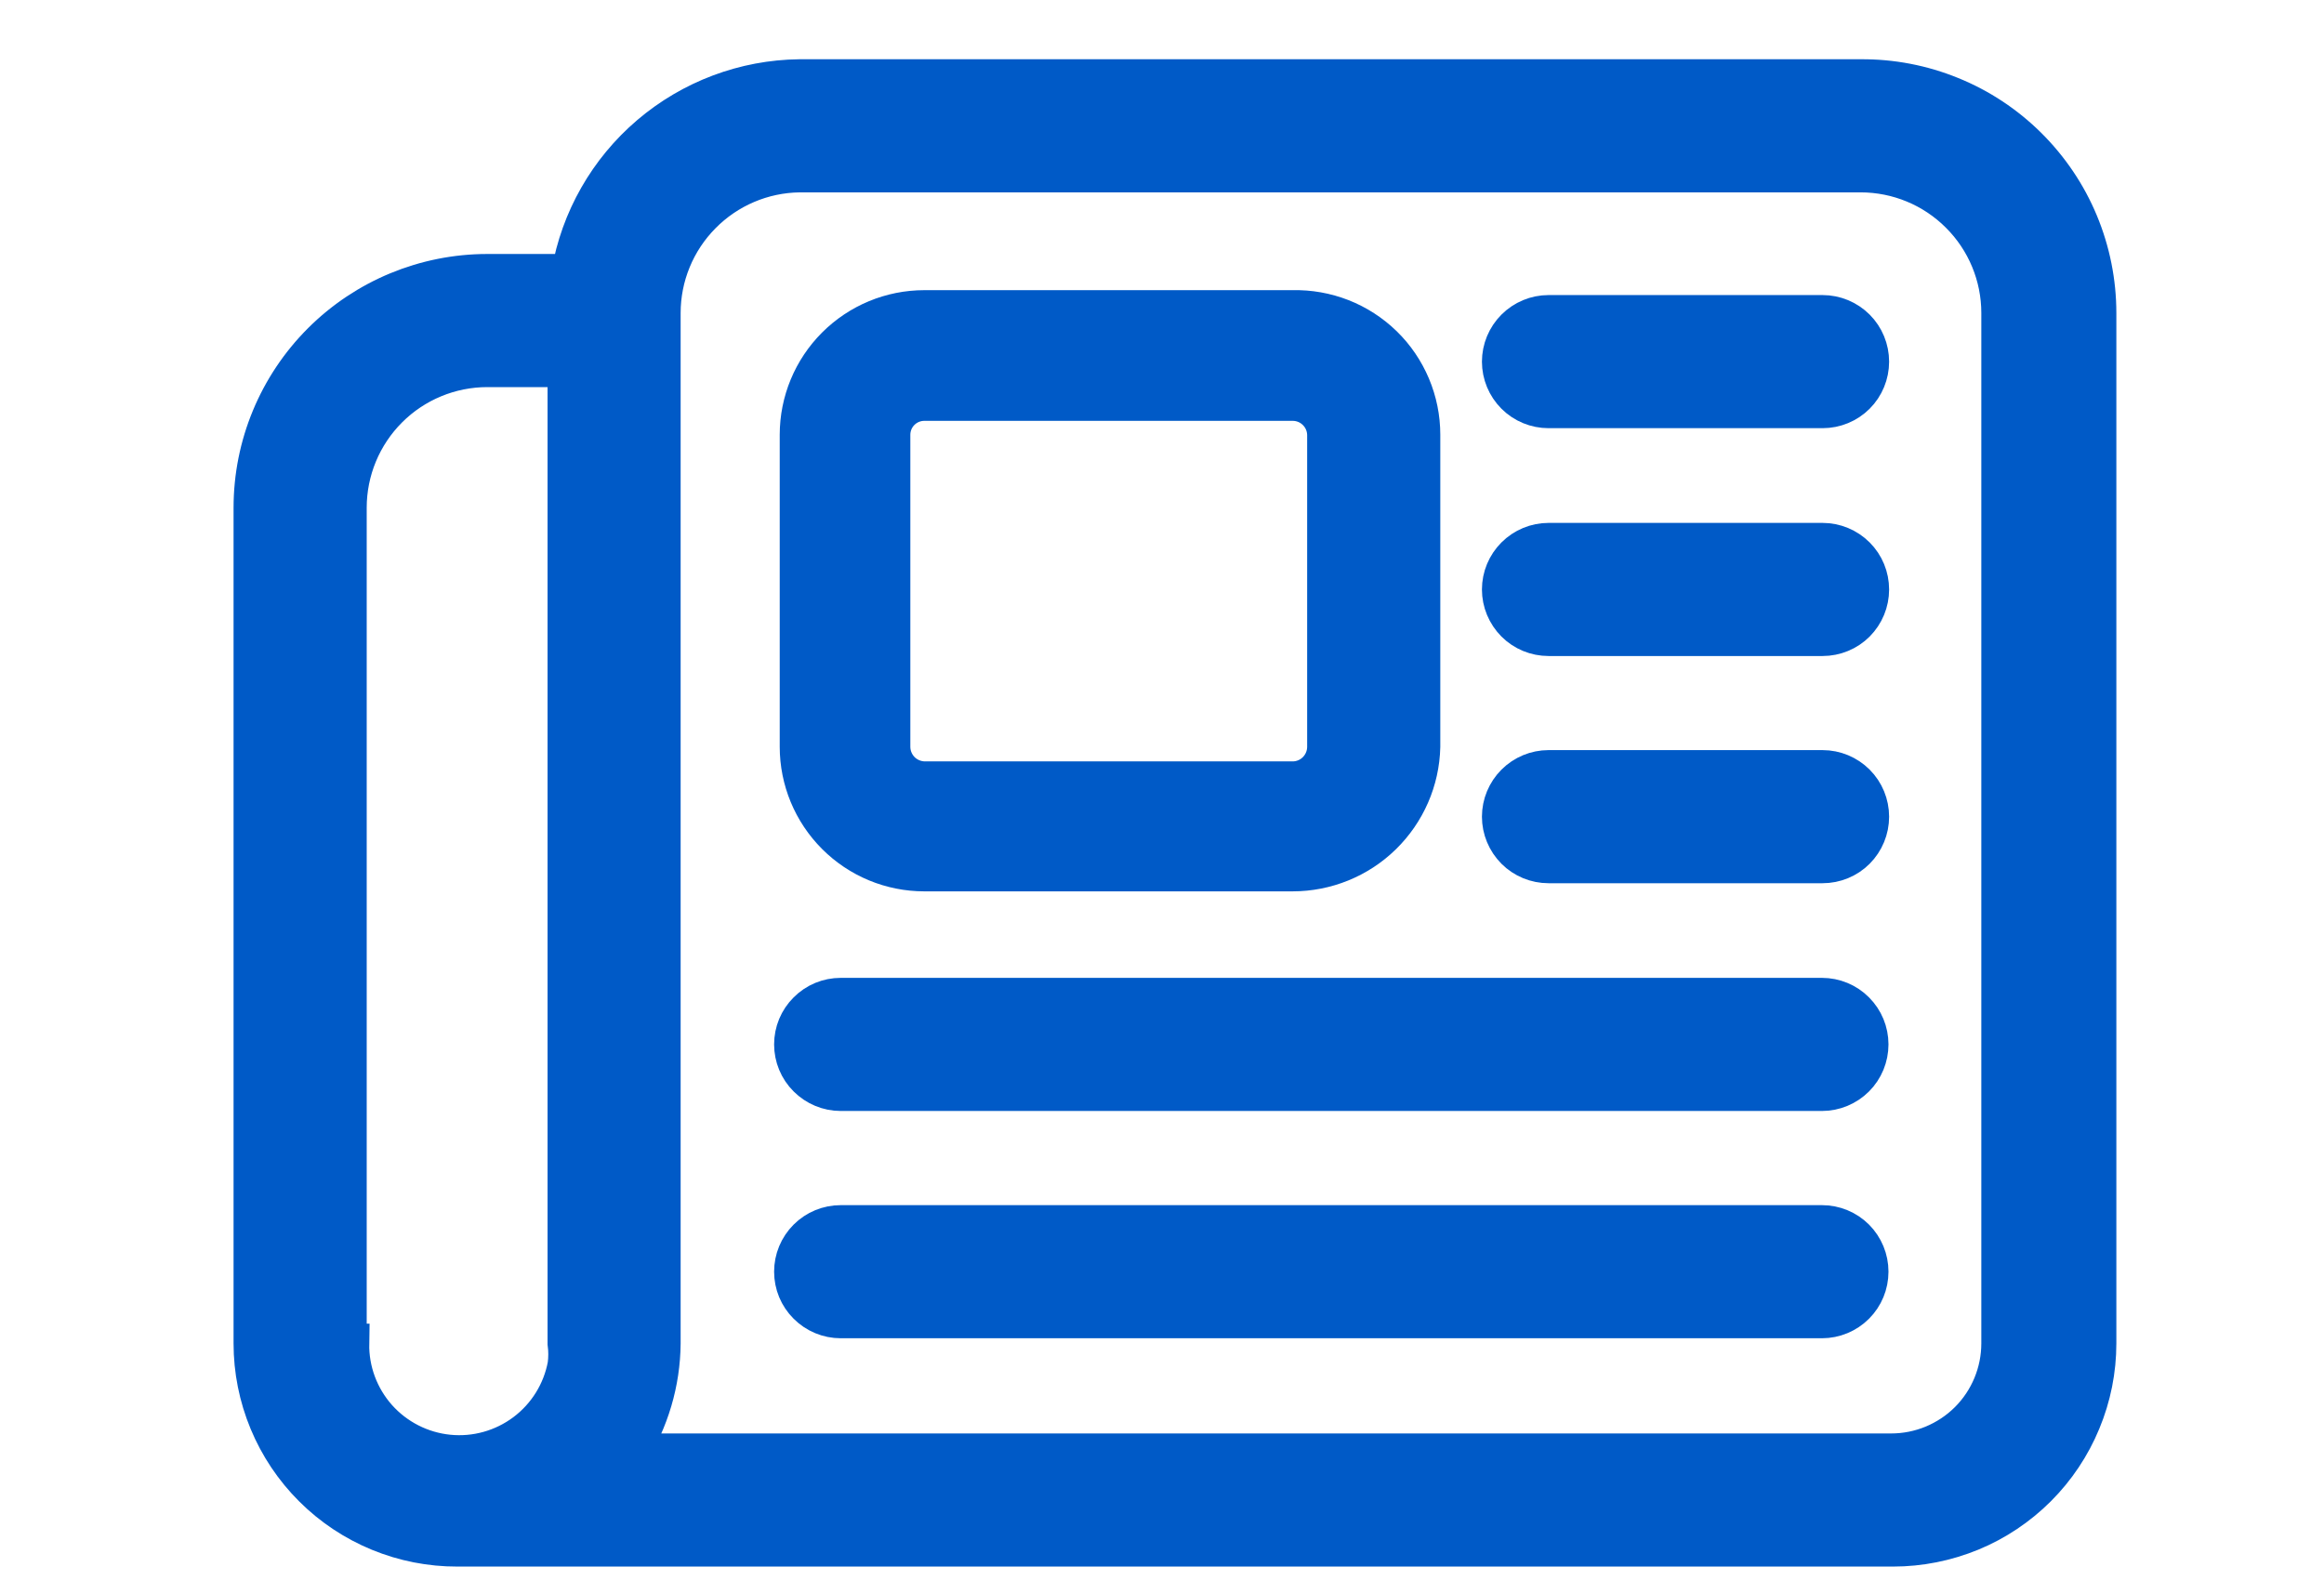 <svg width="25" height="17" viewBox="0 0 25 20" fill="none" xmlns="http://www.w3.org/2000/svg">
    <path d="M21.341 1H7.912C7.218 1.008 6.549 1.26 6.021 1.71C5.493 2.16 5.139 2.781 5.021 3.465H3.962C3.177 3.465 2.423 3.777 1.868 4.332C1.312 4.888 1 5.641 1 6.427V17.005C1 17.344 1.067 17.679 1.197 17.992C1.327 18.305 1.517 18.589 1.757 18.828C1.997 19.068 2.282 19.257 2.595 19.386C2.909 19.515 3.244 19.581 3.583 19.58H21.752C22.09 19.58 22.425 19.513 22.738 19.384C23.05 19.255 23.334 19.065 23.573 18.826C23.812 18.587 24.002 18.303 24.131 17.99C24.261 17.678 24.328 17.343 24.328 17.005V3.962C24.328 3.571 24.25 3.184 24.1 2.823C23.95 2.462 23.729 2.135 23.451 1.859C23.174 1.584 22.845 1.366 22.482 1.219C22.12 1.071 21.733 0.997 21.341 1ZM2.185 17.005V6.427C2.185 5.956 2.372 5.504 2.706 5.17C3.039 4.837 3.491 4.65 3.962 4.65H4.974V17.005C4.986 17.096 4.986 17.189 4.974 17.281C4.91 17.624 4.72 17.93 4.441 18.139C4.162 18.348 3.815 18.445 3.468 18.41C3.121 18.375 2.8 18.211 2.568 17.951C2.337 17.691 2.211 17.353 2.217 17.005H2.185ZM23.119 17.005C23.119 17.187 23.083 17.368 23.013 17.537C22.943 17.706 22.841 17.859 22.712 17.988C22.583 18.117 22.429 18.219 22.261 18.289C22.092 18.359 21.911 18.395 21.729 18.395H5.748C6.011 17.979 6.154 17.497 6.158 17.005V3.962C6.158 3.495 6.342 3.047 6.671 2.714C6.999 2.381 7.445 2.191 7.912 2.185H21.341C21.813 2.185 22.265 2.372 22.598 2.706C22.932 3.039 23.119 3.491 23.119 3.962V17.005Z" fill="#005ac7" stroke="#005ac7" stroke-width="0.5"></path>
    <path d="M9.492 11.033H14.153C14.575 11.033 14.982 10.868 15.284 10.573C15.587 10.277 15.762 9.876 15.772 9.453V5.503C15.772 5.292 15.73 5.084 15.648 4.889C15.566 4.695 15.447 4.519 15.296 4.372C15.145 4.225 14.966 4.109 14.77 4.032C14.573 3.955 14.364 3.918 14.153 3.923H9.492C9.073 3.923 8.671 4.09 8.375 4.386C8.079 4.682 7.912 5.084 7.912 5.503V9.453C7.912 9.872 8.079 10.274 8.375 10.57C8.671 10.867 9.073 11.033 9.492 11.033ZM9.065 5.503C9.065 5.39 9.11 5.282 9.19 5.202C9.27 5.122 9.379 5.077 9.492 5.077H14.153C14.267 5.077 14.376 5.121 14.457 5.201C14.539 5.281 14.585 5.389 14.587 5.503V9.453C14.587 9.568 14.541 9.679 14.46 9.76C14.379 9.842 14.268 9.888 14.153 9.888H9.492C9.378 9.885 9.27 9.839 9.19 9.758C9.11 9.676 9.065 9.567 9.065 9.453V5.503Z" fill="#005ac7" stroke="#005ac7" stroke-width="0.5"></path>
    <path d="M20.852 3.985H17.392C17.235 3.985 17.084 4.048 16.973 4.159C16.862 4.27 16.799 4.421 16.799 4.578C16.799 4.735 16.862 4.886 16.973 4.997C17.084 5.108 17.235 5.17 17.392 5.17H20.86C21.017 5.17 21.168 5.108 21.279 4.997C21.39 4.886 21.452 4.735 21.452 4.578C21.452 4.421 21.39 4.27 21.279 4.159C21.168 4.048 21.017 3.985 20.86 3.985H20.852Z" fill="#005ac7" stroke="#005ac7" stroke-width="0.5"></path>
    <path d="M20.852 6.869H17.392C17.235 6.869 17.084 6.932 16.973 7.043C16.862 7.154 16.799 7.304 16.799 7.462C16.799 7.619 16.862 7.769 16.973 7.881C17.084 7.992 17.235 8.054 17.392 8.054H20.86C21.017 8.054 21.168 7.992 21.279 7.881C21.39 7.769 21.452 7.619 21.452 7.462C21.452 7.304 21.39 7.154 21.279 7.043C21.168 6.932 21.017 6.869 20.86 6.869H20.852Z" fill="#005ac7" stroke="#005ac7" stroke-width="0.5"></path>
    <path d="M20.852 9.745H17.392C17.235 9.745 17.084 9.808 16.973 9.919C16.862 10.03 16.799 10.181 16.799 10.338C16.799 10.495 16.862 10.645 16.973 10.757C17.084 10.868 17.235 10.93 17.392 10.93H20.86C21.017 10.93 21.168 10.868 21.279 10.757C21.39 10.645 21.452 10.495 21.452 10.338C21.452 10.181 21.39 10.03 21.279 9.919C21.168 9.808 21.017 9.745 20.86 9.745H20.852Z" fill="#005ac7" stroke="#005ac7" stroke-width="0.5"></path>
    <path d="M20.852 12.628H8.434C8.276 12.628 8.126 12.69 8.015 12.802C7.903 12.913 7.841 13.063 7.841 13.22C7.841 13.377 7.903 13.528 8.015 13.639C8.126 13.75 8.276 13.813 8.434 13.813H20.852C21.009 13.813 21.16 13.75 21.271 13.639C21.382 13.528 21.444 13.377 21.444 13.22C21.444 13.063 21.382 12.913 21.271 12.802C21.16 12.69 21.009 12.628 20.852 12.628Z" fill="#005ac7" stroke="#005ac7" stroke-width="0.5"></path>
    <path d="M20.852 15.505H8.434C8.276 15.505 8.126 15.567 8.015 15.678C7.903 15.79 7.841 15.94 7.841 16.097C7.841 16.255 7.903 16.405 8.015 16.516C8.126 16.627 8.276 16.69 8.434 16.69H20.852C21.009 16.69 21.16 16.627 21.271 16.516C21.382 16.405 21.444 16.255 21.444 16.097C21.444 15.94 21.382 15.79 21.271 15.678C21.16 15.567 21.009 15.505 20.852 15.505Z" fill="#005ac7" stroke="#005ac7" stroke-width="0.5"></path>
</svg>
